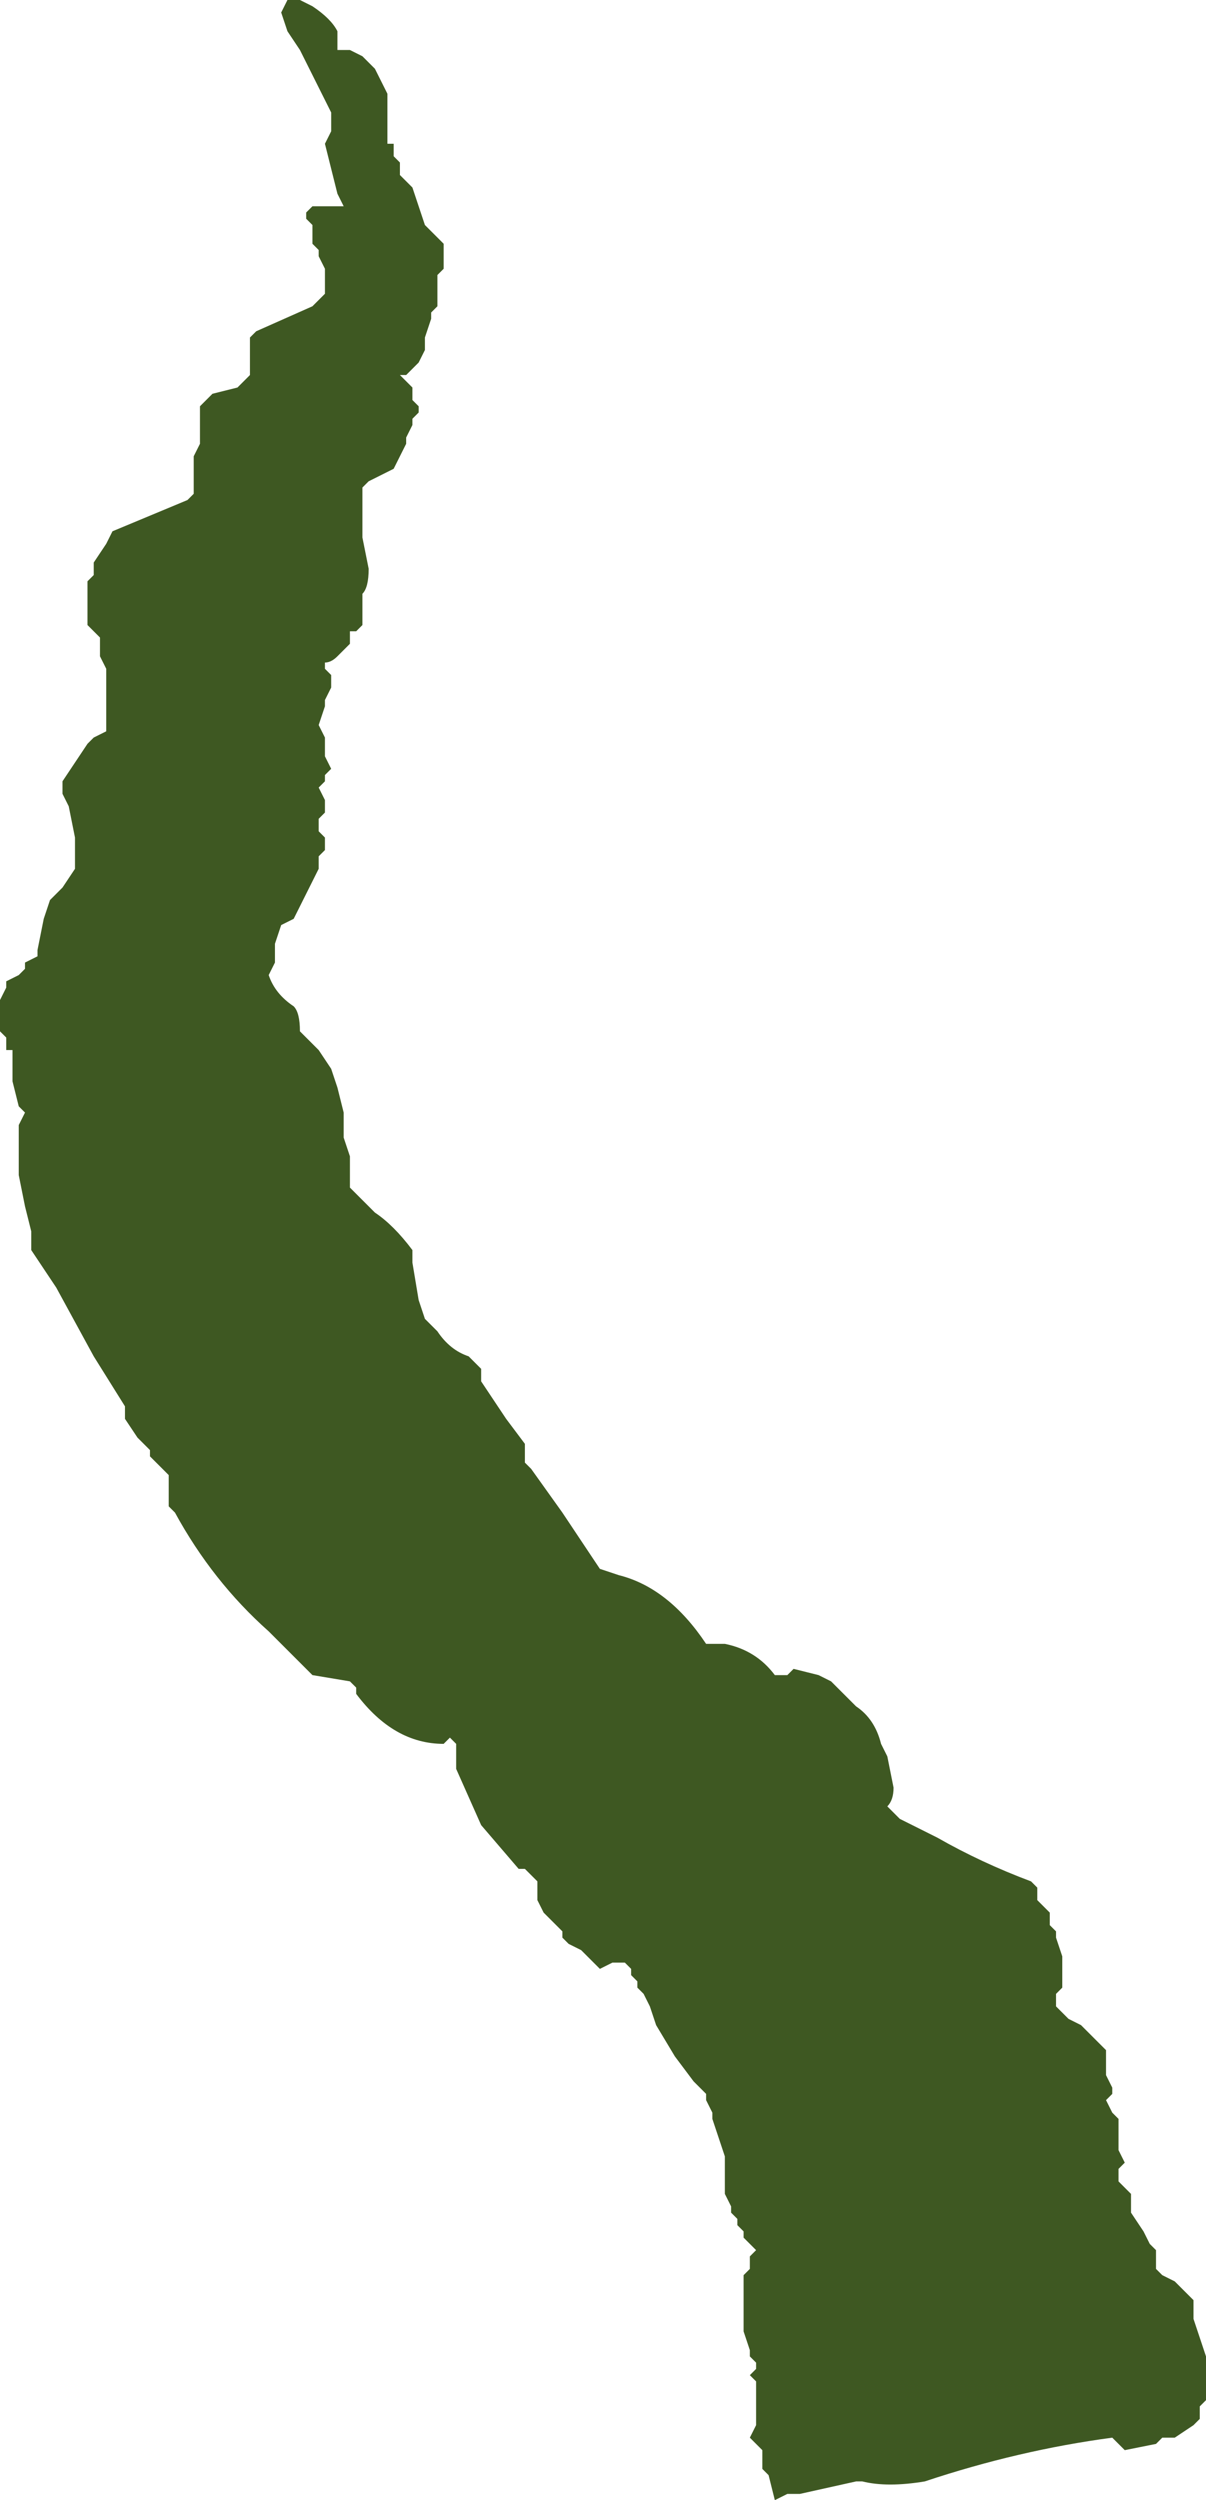 <?xml version="1.0" encoding="UTF-8" standalone="no"?>
<svg xmlns:ffdec="https://www.free-decompiler.com/flash" xmlns:xlink="http://www.w3.org/1999/xlink" ffdec:objectType="shape" height="20.0px" width="9.65px" xmlns="http://www.w3.org/2000/svg">
  <g transform="matrix(1.0, 0.0, 0.0, 1.0, 8.5, 19.45)">
    <path d="M0.0 -3.7 L0.0 -3.55 -0.05 -3.5 -0.05 -3.4 0.05 -3.3 0.15 -3.25 0.35 -3.05 0.35 -2.85 0.4 -2.75 0.4 -2.7 0.35 -2.65 0.4 -2.55 0.45 -2.5 0.45 -2.25 0.5 -2.15 0.45 -2.1 0.45 -2.0 0.55 -1.9 0.55 -1.75 0.65 -1.6 0.7 -1.5 0.75 -1.45 0.75 -1.3 0.8 -1.25 0.9 -1.2 1.05 -1.05 1.05 -0.9 1.15 -0.6 1.15 -0.25 1.1 -0.2 1.1 -0.1 1.05 -0.05 0.9 0.05 0.8 0.05 0.75 0.1 0.5 0.15 0.4 0.05 Q-0.35 0.15 -1.1 0.4 -1.4 0.45 -1.6 0.4 L-1.65 0.4 -2.1 0.5 -2.2 0.5 -2.3 0.55 -2.35 0.35 -2.4 0.3 -2.4 0.15 -2.5 0.05 -2.45 -0.05 -2.45 -0.4 -2.5 -0.45 -2.45 -0.5 -2.45 -0.55 -2.5 -0.6 -2.5 -0.65 -2.55 -0.8 -2.55 -0.95 Q-2.55 -1.05 -2.55 -1.15 L-2.55 -1.25 -2.5 -1.3 -2.5 -1.4 -2.45 -1.45 -2.55 -1.55 -2.55 -1.6 -2.6 -1.65 -2.6 -1.7 -2.65 -1.75 -2.65 -1.8 -2.7 -1.9 -2.7 -2.2 -2.8 -2.5 -2.8 -2.55 -2.85 -2.65 -2.85 -2.7 -2.95 -2.8 -3.1 -3.0 -3.25 -3.25 -3.3 -3.4 -3.35 -3.5 -3.4 -3.55 -3.4 -3.6 -3.45 -3.65 -3.45 -3.7 -3.5 -3.75 -3.6 -3.75 -3.7 -3.7 -3.85 -3.85 -3.95 -3.9 -4.0 -3.95 -4.0 -4.0 -4.15 -4.15 -4.2 -4.25 -4.2 -4.4 -4.3 -4.5 -4.35 -4.5 -4.65 -4.85 -4.85 -5.3 -4.85 -5.5 -4.9 -5.55 -4.95 -5.5 Q-5.35 -5.5 -5.65 -5.9 L-5.65 -5.95 -5.7 -6.0 -6.0 -6.05 -6.35 -6.4 Q-6.8 -6.8 -7.1 -7.35 L-7.15 -7.4 -7.15 -7.65 -7.3 -7.8 -7.3 -7.85 -7.4 -7.95 -7.5 -8.1 -7.5 -8.2 -7.75 -8.6 -8.05 -9.15 -8.25 -9.45 -8.25 -9.6 -8.3 -9.8 -8.35 -10.05 -8.35 -10.45 -8.3 -10.55 -8.35 -10.6 -8.4 -10.8 -8.4 -11.05 -8.45 -11.05 -8.45 -11.15 -8.5 -11.2 -8.5 -11.45 -8.45 -11.55 -8.45 -11.6 -8.35 -11.65 -8.3 -11.7 -8.3 -11.75 -8.2 -11.8 -8.2 -11.85 -8.15 -12.1 -8.1 -12.25 -8.0 -12.35 -7.9 -12.5 -7.9 -12.75 -7.95 -13.0 -8.0 -13.1 -8.0 -13.2 -7.8 -13.5 -7.75 -13.55 -7.65 -13.6 -7.65 -14.1 -7.7 -14.2 -7.7 -14.35 -7.8 -14.45 -7.8 -14.8 -7.75 -14.85 -7.75 -14.95 -7.65 -15.1 -7.6 -15.2 -7.0 -15.45 -6.95 -15.5 -6.95 -15.8 -6.9 -15.9 -6.9 -16.2 -6.8 -16.3 -6.6 -16.35 -6.5 -16.45 -6.5 -16.75 -6.45 -16.8 -6.0 -17.0 -5.9 -17.1 -5.9 -17.3 -5.95 -17.4 -5.95 -17.45 -6.0 -17.5 -6.0 -17.65 -6.05 -17.7 -6.05 -17.75 -6.0 -17.8 -5.75 -17.8 -5.8 -17.9 -5.9 -18.3 -5.85 -18.4 -5.85 -18.55 -6.1 -19.05 -6.2 -19.2 -6.25 -19.35 -6.2 -19.45 -6.1 -19.45 -6.0 -19.4 Q-5.85 -19.3 -5.8 -19.2 L-5.8 -19.05 -5.7 -19.05 -5.6 -19.0 -5.5 -18.9 -5.4 -18.7 -5.4 -18.3 -5.35 -18.3 -5.35 -18.2 -5.3 -18.15 -5.3 -18.05 -5.2 -17.95 -5.1 -17.65 -4.95 -17.5 -4.95 -17.3 -5.0 -17.25 -5.0 -17.0 -5.05 -16.95 -5.05 -16.9 -5.1 -16.75 -5.1 -16.65 -5.15 -16.55 -5.25 -16.45 -5.3 -16.45 -5.2 -16.35 -5.2 -16.25 -5.15 -16.2 -5.15 -16.15 -5.2 -16.1 -5.2 -16.05 -5.25 -15.95 -5.25 -15.9 -5.35 -15.7 -5.55 -15.6 -5.6 -15.55 -5.6 -15.15 -5.55 -14.9 Q-5.55 -14.75 -5.6 -14.7 L-5.6 -14.45 -5.65 -14.4 -5.7 -14.4 -5.7 -14.3 -5.8 -14.2 Q-5.85 -14.15 -5.9 -14.15 L-5.9 -14.1 -5.85 -14.05 -5.85 -13.95 -5.9 -13.85 -5.9 -13.8 -5.95 -13.65 -5.9 -13.55 -5.9 -13.4 -5.85 -13.3 -5.9 -13.25 -5.9 -13.2 -5.95 -13.15 -5.9 -13.05 -5.9 -12.95 -5.95 -12.9 -5.95 -12.8 -5.9 -12.75 -5.9 -12.65 -5.95 -12.6 -5.95 -12.5 -6.15 -12.1 -6.25 -12.05 -6.3 -11.9 -6.3 -11.75 -6.35 -11.65 Q-6.3 -11.5 -6.15 -11.4 -6.1 -11.35 -6.1 -11.2 L-5.95 -11.05 -5.85 -10.9 -5.8 -10.75 -5.75 -10.55 -5.75 -10.35 -5.7 -10.2 -5.7 -9.95 -5.5 -9.75 Q-5.35 -9.65 -5.2 -9.45 L-5.2 -9.35 -5.15 -9.05 -5.1 -8.9 -5.0 -8.8 Q-4.9 -8.65 -4.75 -8.6 L-4.65 -8.5 -4.65 -8.4 -4.45 -8.1 -4.3 -7.9 -4.3 -7.75 -4.25 -7.7 -4.0 -7.35 -3.7 -6.9 -3.55 -6.85 Q-3.15 -6.75 -2.85 -6.3 L-2.7 -6.3 Q-2.45 -6.25 -2.3 -6.05 L-2.2 -6.05 -2.15 -6.1 -1.95 -6.05 -1.85 -6.0 -1.65 -5.8 Q-1.5 -5.7 -1.45 -5.5 L-1.4 -5.4 -1.35 -5.15 Q-1.35 -5.05 -1.4 -5.0 L-1.3 -4.9 -1.0 -4.75 Q-0.65 -4.55 -0.25 -4.4 L-0.2 -4.35 -0.2 -4.25 -0.1 -4.15 -0.1 -4.05 -0.05 -4.0 -0.05 -3.95 0.0 -3.8 0.0 -3.7" fill="#3e5822" fill-rule="evenodd" stroke="none"/>
  </g>
</svg>
